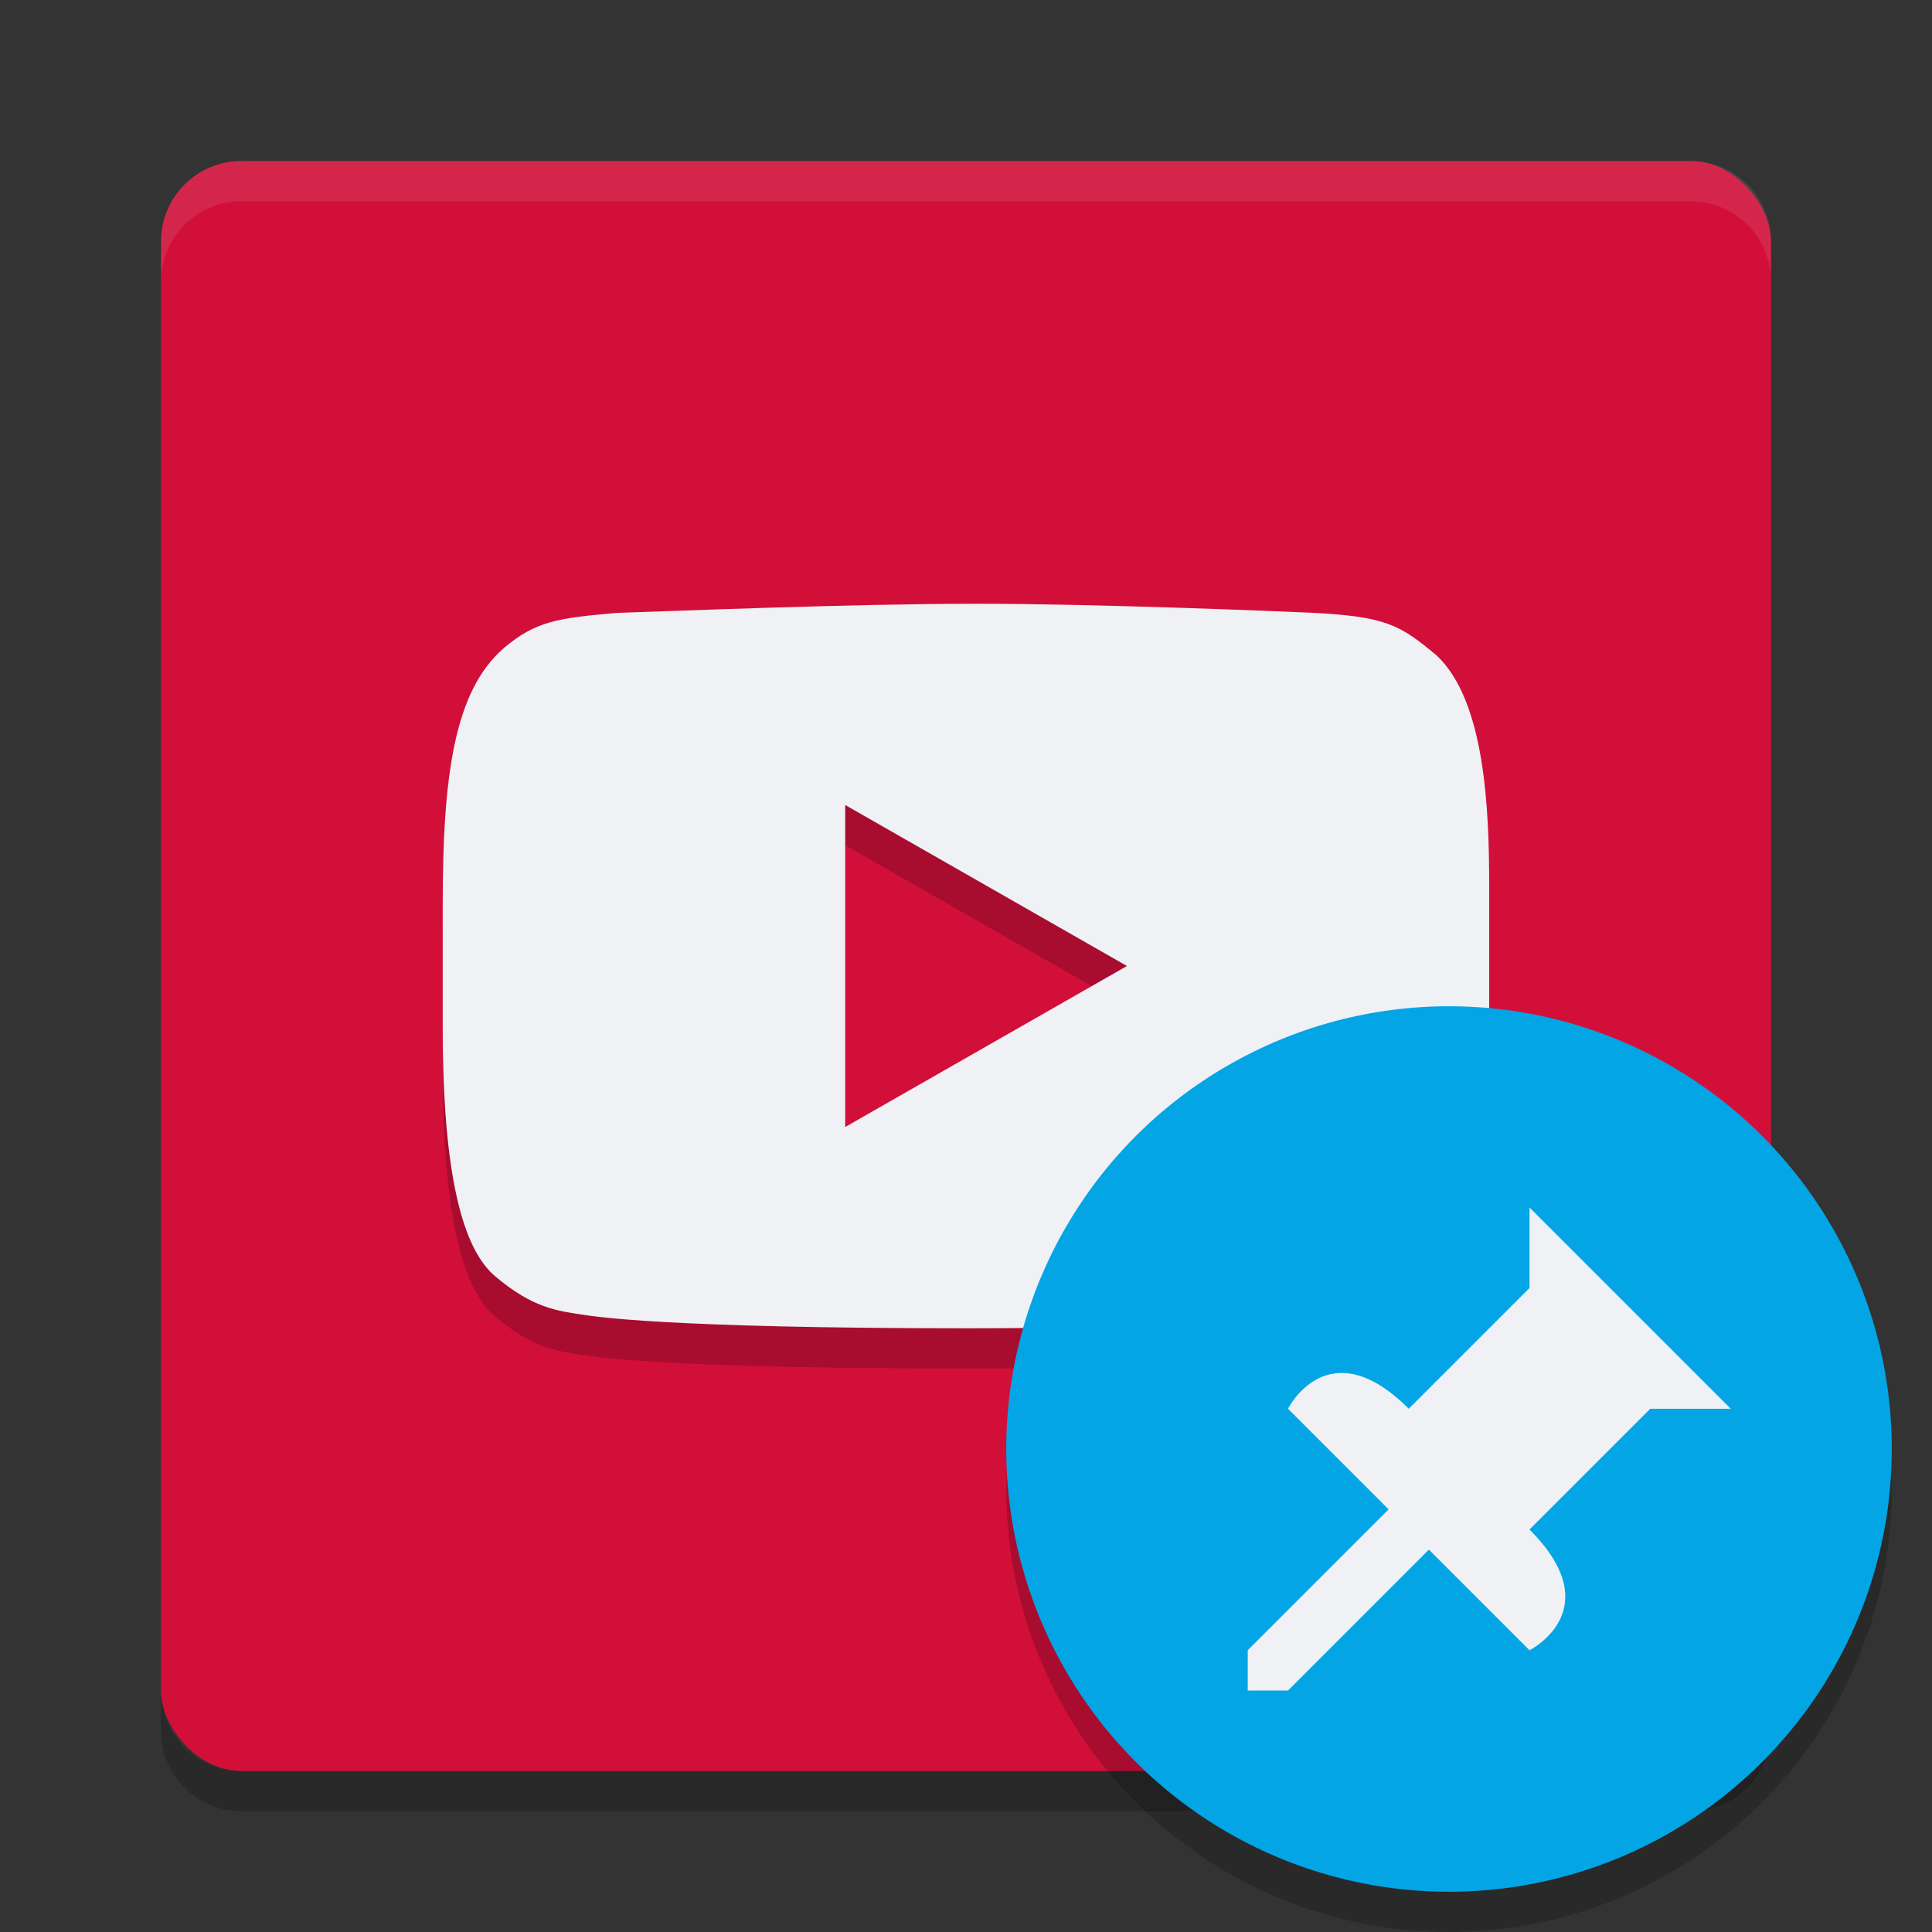 <svg xmlns="http://www.w3.org/2000/svg" width="48" height="48" version="1">
 <rect width="100%" height="100%" fill="#333333" stroke="none"/>
 <path opacity=".2" d="m6 45c-1.108 0-2-0.892-2-2v-1c0 1.108 0.892 2 2 2h36c1.108 0 2-0.892 2-2v1c0 1.108-0.892 2-2 2h-36z"/>
 <rect fill="#d20f39" width="40" height="40" x="4" y="4" rx="2" ry="2"/>
 <path fill="#eff1f5" style="opacity:0.1" d="m6 4c-1.108 0-2 0.892-2 2v1c0-1.108 0.892-2 2-2h36c1.108 0 2 0.892 2 2v-1c0-1.108-0.892-2-2-2h-36z"/>
 <path style="opacity:0.2" d="m24.175 16.001c-3.038 0-7.52 0.184-8.864 0.227-1.46 0.129-1.999 0.203-2.796 0.875-1.227 1.066-1.516 3.16-1.516 6.367v3.051c0 3.656 0.492 5.516 1.312 6.195 0.938 0.793 1.558 0.855 2.179 0.949 0.242 0.035 1.96 0.336 9.571 0.336 4.744 0 8.821-0.223 9.243-0.273 0.68-0.086 1.644-0.207 2.39-1.012 1.09-1.219 1.304-3.242 1.304-6.176v-3.551c0-1.898-0.105-4.578-1.304-5.703-0.91-0.758-1.242-0.969-3.12-1.063-0.531-0.023-5.162-0.223-8.399-0.223m-3.176 5 7 4-7 4"/>
 <path style="fill:#eff1f5" d="m24.175 15.001c-3.038 0-7.52 0.184-8.864 0.227-1.46 0.129-1.999 0.203-2.796 0.875-1.227 1.066-1.516 3.16-1.516 6.367v3.051c0 3.656 0.492 5.516 1.312 6.195 0.938 0.793 1.558 0.855 2.179 0.949 0.242 0.035 1.96 0.336 9.571 0.336 4.744 0 8.821-0.223 9.243-0.273 0.68-0.086 1.644-0.207 2.39-1.012 1.09-1.219 1.304-3.242 1.304-6.176v-3.551c0-1.898-0.105-4.578-1.304-5.703-0.91-0.758-1.242-0.969-3.12-1.063-0.531-0.023-5.162-0.223-8.399-0.223m-3.176 5 7 4-7 4"/>
 <g>
  <circle style="opacity:0.2" cx="36" cy="37" r="11"/>
  <circle style="fill:#04a5e5" cx="36" cy="36" r="11"/>
  <path style="fill:#eff1f5" d="m 38,30 5,5 h -2 l -3,3 c 2,2 0,3 0,3 L 35.5,38.5 32,42 H 31 V 41 L 34.5,37.5 32,35 c 0,0 1,-2 3,0 l 3,-3 z"/>
 </g>
</svg>
